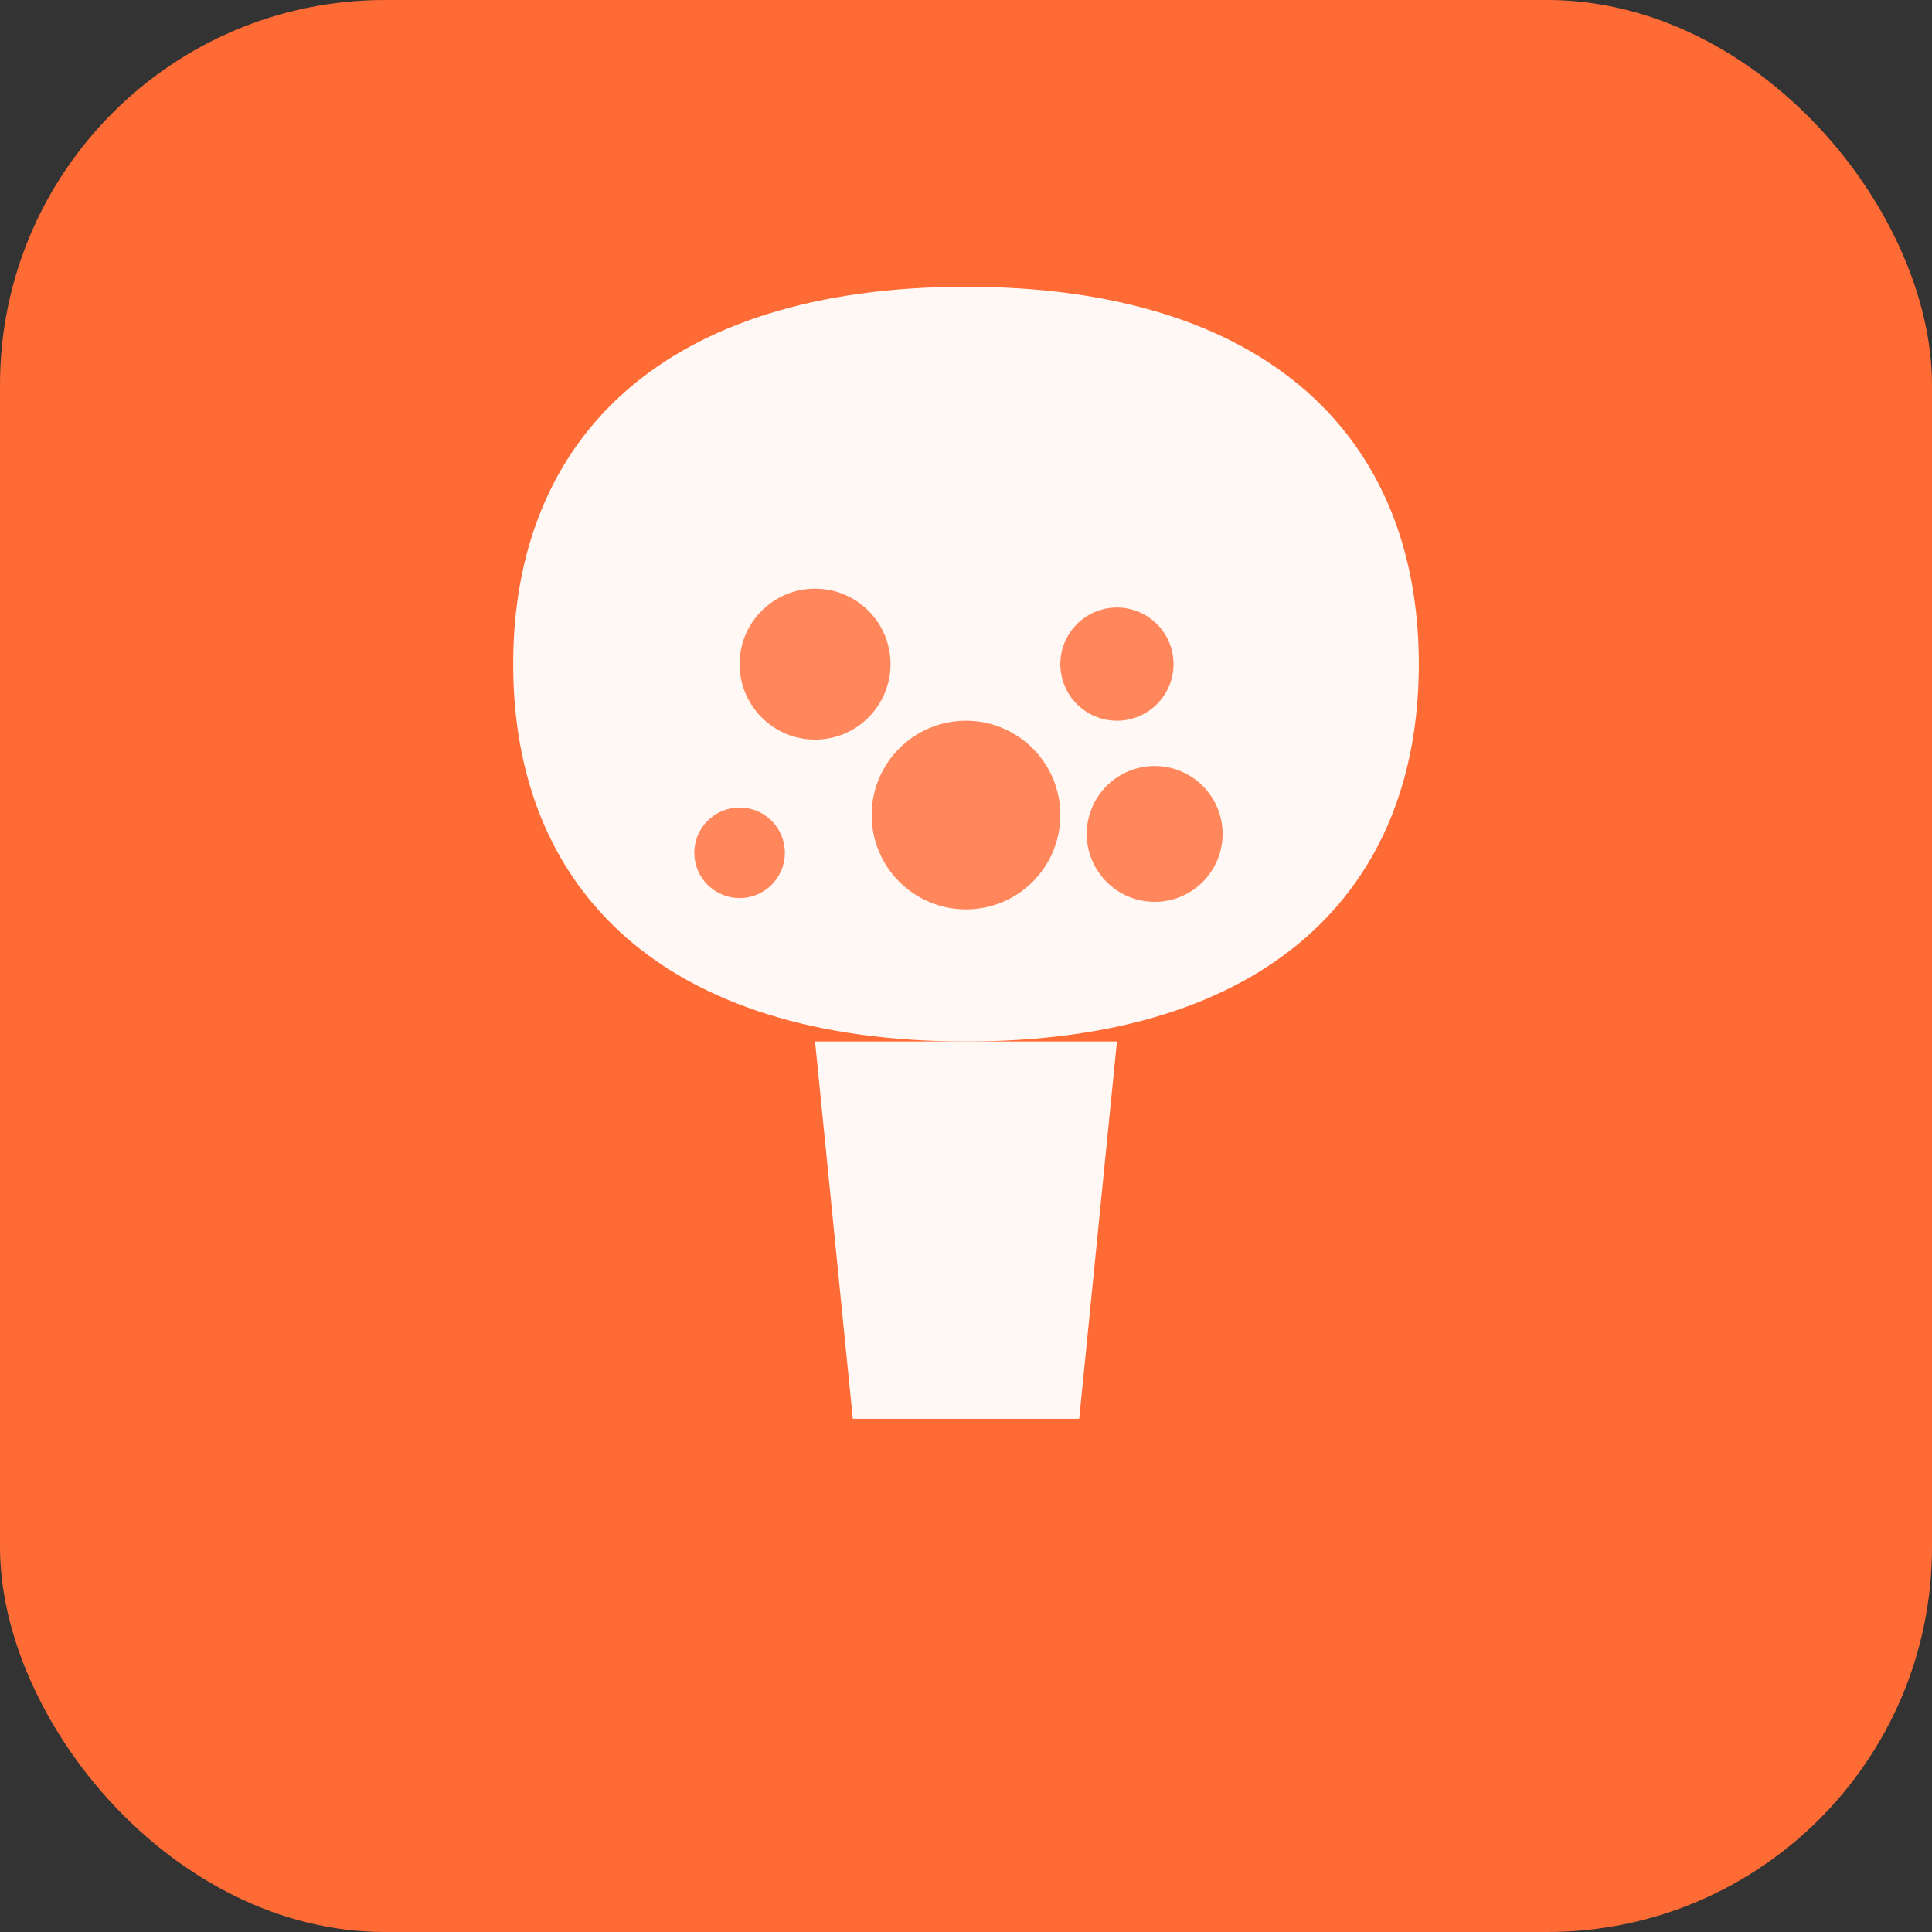 <svg xmlns="http://www.w3.org/2000/svg" viewBox="0 0 512 512">
  <rect x="0" y="0" width="512" height="512" fill="#333333" stroke="none"/>
  <!-- Background -->
  <rect width="512" height="512" rx="102" fill="#FF6B35"/>
  
  <!-- Mushroom design -->
  <g transform="translate(256, 256)">
    <!-- Mushroom cap -->
    <path d="M-120 -80 C-120 -140, -80 -180, 0 -180 C80 -180, 120 -140, 120 -80 C120 -20, 80 20, 0 20 C-80 20, -120 -20, -120 -80" 
          fill="#FFFFFF" 
          opacity="0.95"/>
    
    <!-- Mushroom spots -->
    <circle cx="-40" cy="-80" r="20" fill="#FF6B35" opacity="0.8"/>
    <circle cx="40" cy="-80" r="15" fill="#FF6B35" opacity="0.8"/>
    <circle cx="0" cy="-40" r="25" fill="#FF6B35" opacity="0.8"/>
    <circle cx="-60" cy="-30" r="12" fill="#FF6B35" opacity="0.8"/>
    <circle cx="50" cy="-35" r="18" fill="#FF6B35" opacity="0.8"/>
    
    <!-- Mushroom stem -->
    <path d="M-40 20 L-30 120 L30 120 L40 20 Z" 
          fill="#FFFFFF" 
          opacity="0.95"/>
  </g>
</svg>